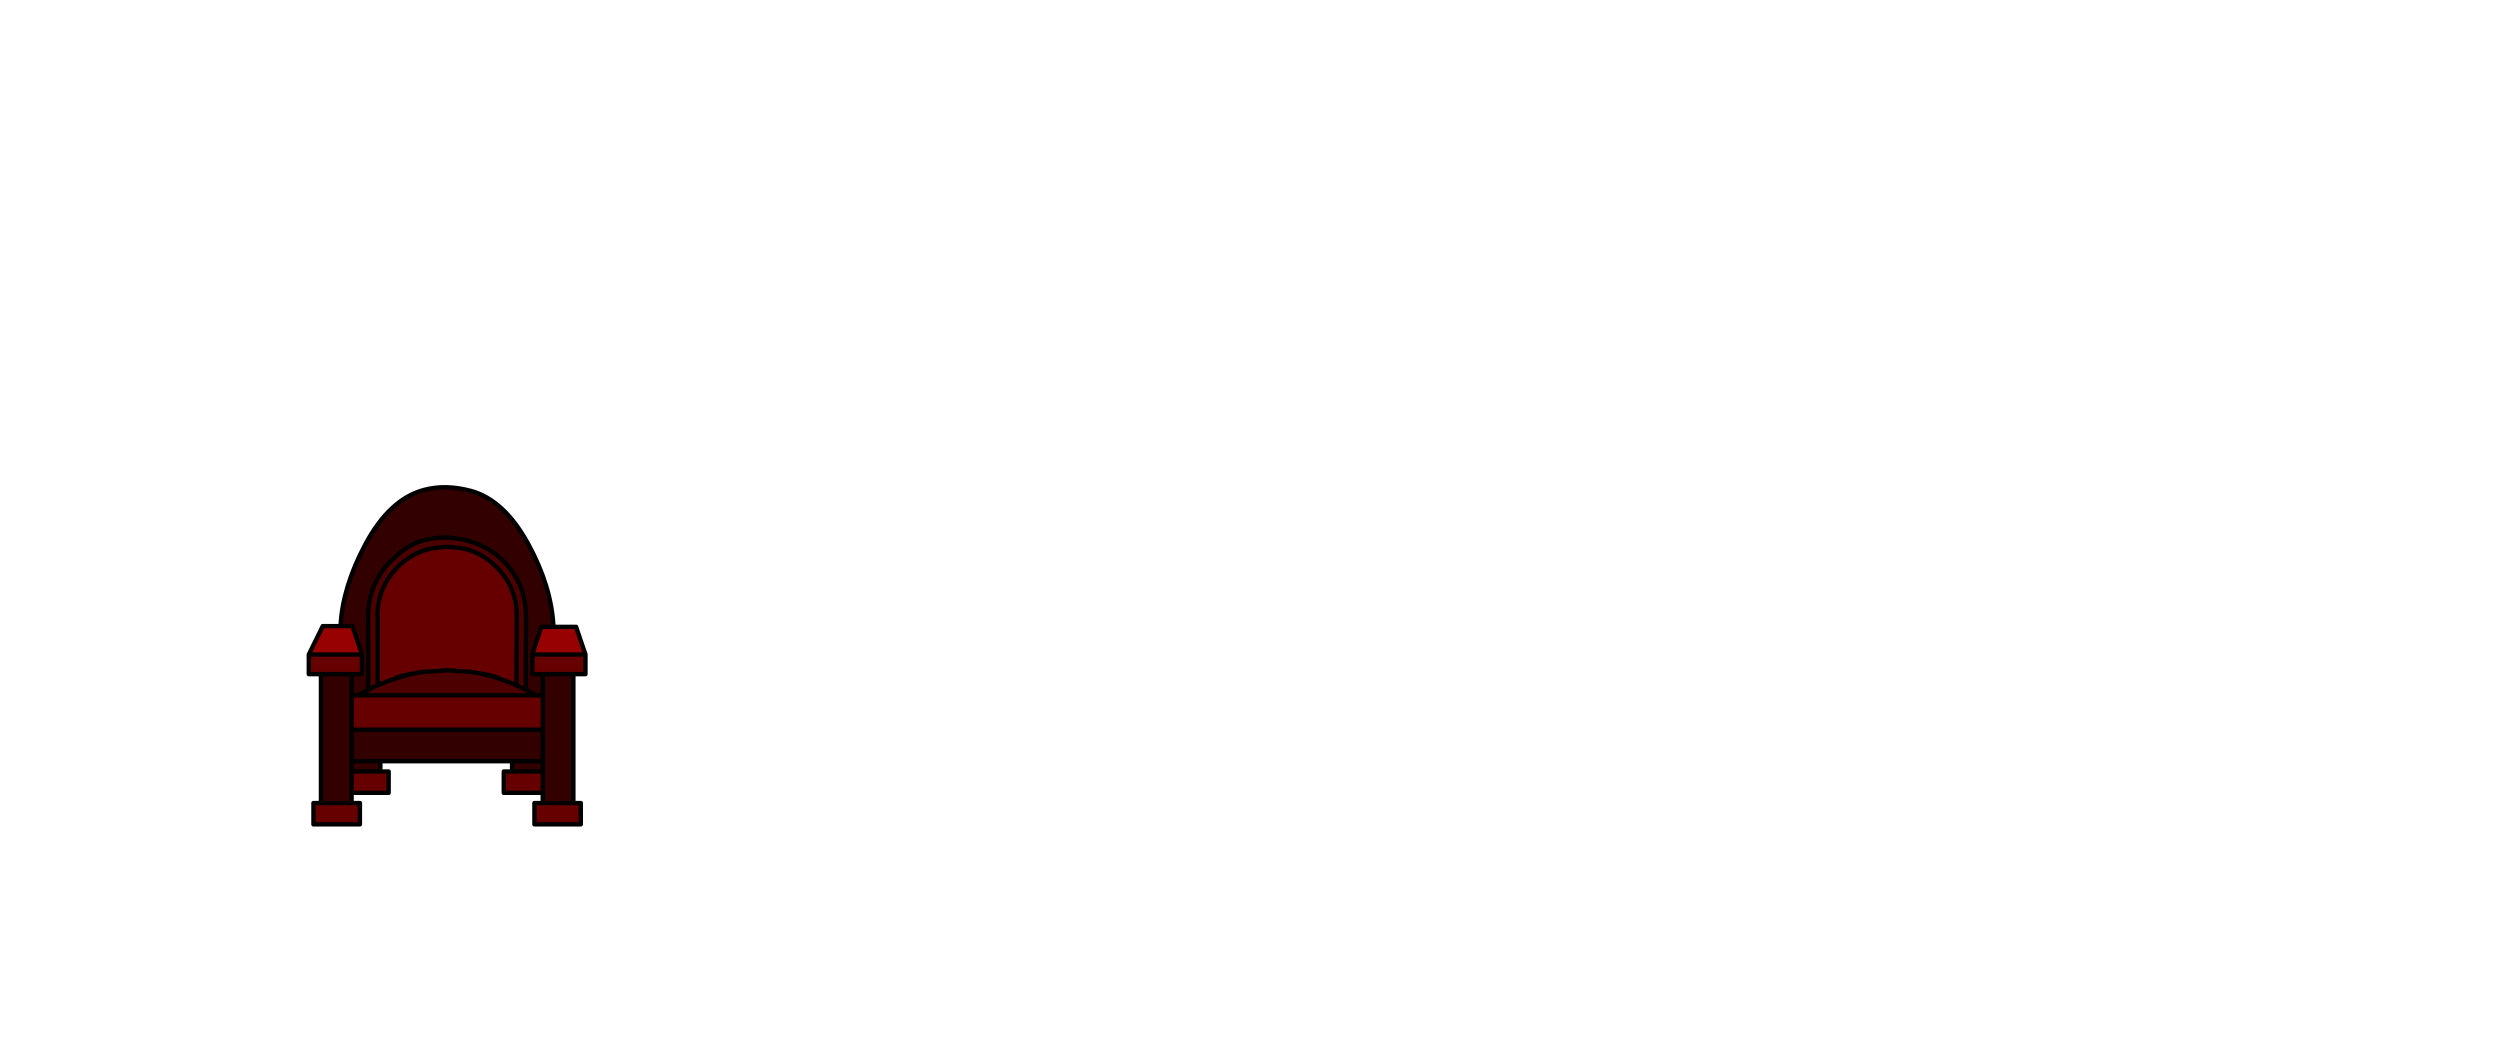<?xml version="1.0" encoding="UTF-8" standalone="no"?>
<svg xmlns:xlink="http://www.w3.org/1999/xlink" height="720.75px" width="1716.8px" xmlns="http://www.w3.org/2000/svg">
  <g transform="matrix(1, 0, 0, 1, 307.05, 450.35)">
    <use height="234.5" transform="matrix(1.0, 0.0, 0.0, 1.0, -96.5, -117.25)" width="193.0" xlink:href="#shape0"/>
  </g>
  <defs>
    <g id="shape0" transform="matrix(1, 0, 0, 1, 96.5, 117.25)">
      <path d="M-73.2 -20.4 Q-71.8 -47.35 -56.15 -76.55 -39.75 -107.3 -16.3 -113.8 -1.25 -118.0 16.45 -113.2 39.4 -106.9 56.0 -76.25 71.65 -47.4 73.05 -19.9 L64.65 -19.9 58.5 -0.9 58.5 12.6 65.65 12.6 65.65 27.15 65.65 12.6 86.7 12.6 86.7 99.85 86.7 101.1 65.65 101.1 65.65 99.85 65.65 94.1 65.65 79.45 65.65 72.4 65.65 50.75 65.65 72.4 65.65 79.45 44.6 79.45 44.6 78.15 44.6 72.4 -45.85 72.4 -45.85 78.15 -45.85 79.45 -65.6 79.45 -65.6 94.1 -65.6 99.85 -65.6 101.1 -86.65 101.1 -86.65 99.85 -86.65 12.6 -65.6 12.6 -58.5 12.6 -58.5 -0.9 -65.0 -20.4 -73.2 -20.4 M-65.6 27.15 L-65.6 12.6 -65.6 27.15 -65.6 50.75 -65.6 72.4 -45.85 72.4 -65.6 72.4 -65.6 79.45 -65.6 72.4 -65.6 50.75 65.65 50.75 65.65 27.15 61.2 27.15 54.0 23.25 54.15 -27.1 Q54.1 -49.55 38.25 -65.4 L34.2 -69.1 Q20.05 -80.05 0.05 -81.25 L0.0 -81.25 Q-20.9 -81.5 -34.2 -69.1 L-38.3 -65.4 Q-54.2 -49.55 -54.2 -27.1 L-54.05 23.3 -61.15 27.15 -65.6 27.15 M65.65 72.4 L44.6 72.4 65.65 72.4" fill="#330000" fill-rule="evenodd" stroke="none"/>
      <path d="M-73.2 -20.4 L-65.0 -20.4 -58.5 -0.9 -95.0 -0.9 -85.4 -20.4 -73.2 -20.4 M58.5 -0.9 L64.65 -19.9 73.05 -19.9 88.55 -19.9 95.0 -0.9 58.5 -0.9" fill="#980101" fill-rule="evenodd" stroke="none"/>
      <path d="M-58.5 -0.9 L-58.5 12.6 -65.6 12.6 -86.65 12.6 -95.0 12.6 -95.0 -0.9 -58.5 -0.9 M-65.6 27.15 L-61.15 27.15 61.2 27.15 65.65 27.15 65.65 50.75 -65.6 50.75 -65.6 27.15 M65.65 12.6 L58.5 12.6 58.5 -0.9 95.0 -0.9 95.0 12.6 86.7 12.6 65.65 12.6 M86.7 101.1 L91.8 101.1 91.8 115.75 59.95 115.75 59.95 101.1 65.65 101.1 86.7 101.1 M65.65 94.1 L38.9 94.1 38.9 79.45 44.6 79.45 65.65 79.45 65.65 94.1 M-45.85 79.45 L-40.15 79.45 -40.15 94.1 -65.6 94.1 -65.6 79.45 -45.85 79.45 M-65.6 101.1 L-59.9 101.1 -59.9 115.75 -91.8 115.75 -91.8 101.1 -86.65 101.1 -65.6 101.1 M-33.95 15.1 Q-40.85 17.25 -47.65 20.25 L-47.65 -24.5 -47.8 -27.35 Q-47.8 -47.05 -33.9 -60.95 -23.4 -71.45 -9.6 -73.95 L-0.3 -74.85 0.35 -74.85 9.6 -73.95 Q23.4 -71.45 33.9 -60.95 47.8 -47.05 47.8 -27.35 L47.65 20.25 Q40.85 17.25 33.95 15.1 L34.45 14.7 25.6 12.6 17.15 11.15 0.0 9.9 -17.1 11.15 -25.55 12.6 Q-30.0 13.45 -34.4 14.7 L-33.95 15.1" fill="#660000" fill-rule="evenodd" stroke="none"/>
      <path d="M-61.15 27.15 L-54.05 23.3 -54.2 -27.1 Q-54.2 -49.55 -38.3 -65.4 L-34.2 -69.1 Q-20.9 -81.5 0.0 -81.25 L0.05 -81.25 Q20.05 -80.05 34.2 -69.1 L38.25 -65.4 Q54.1 -49.55 54.15 -27.1 L54.0 23.25 61.2 27.15 -61.15 27.15 M33.95 15.1 Q40.85 17.25 47.65 20.25 L47.8 -27.35 Q47.8 -47.05 33.9 -60.95 23.4 -71.45 9.6 -73.95 L0.35 -74.85 -0.3 -74.85 -9.6 -73.95 Q-23.4 -71.45 -33.9 -60.95 -47.8 -47.05 -47.8 -27.35 L-47.65 -24.5 -47.65 20.25 Q-40.85 17.25 -33.95 15.1 -25.6 12.5 -17.1 11.15 L0.0 9.9 17.15 11.15 Q25.6 12.5 33.95 15.1 M-47.65 20.25 Q-50.85 21.7 -54.05 23.3 -50.85 21.7 -47.65 20.25 M47.65 20.25 L54.0 23.25 47.65 20.25" fill="#4d0000" fill-rule="evenodd" stroke="none"/>
      <path d="M73.05 -19.9 Q71.65 -47.4 56.0 -76.25 39.4 -106.9 16.45 -113.2 -1.25 -118.0 -16.3 -113.8 -39.75 -107.3 -56.15 -76.55 -71.8 -47.35 -73.2 -20.4 L-65.0 -20.4 -58.5 -0.9 -58.5 12.6 -65.6 12.6 -65.6 27.15 -61.15 27.15 -54.05 23.3 -54.2 -27.1 Q-54.2 -49.55 -38.3 -65.4 L-34.2 -69.1 Q-20.9 -81.5 0.0 -81.25 L0.05 -81.25 Q20.05 -80.05 34.2 -69.1 L38.25 -65.4 Q54.1 -49.55 54.15 -27.1 L54.0 23.25 61.2 27.15 65.65 27.15 65.65 12.6 58.5 12.6 58.5 -0.9 64.65 -19.9 73.05 -19.9 88.55 -19.9 95.0 -0.9 95.0 12.6 86.7 12.6 86.7 99.85 M86.7 101.1 L91.8 101.1 91.8 115.75 59.95 115.75 59.95 101.1 65.65 101.1 86.7 101.1 M65.65 99.85 L65.65 94.1 38.9 94.1 38.9 79.45 44.6 79.45 65.65 79.45 65.65 94.1 M44.6 78.15 L44.6 72.4 -45.85 72.4 -45.85 78.15 M-45.85 79.45 L-40.15 79.45 -40.15 94.1 -65.6 94.1 -65.6 99.85 M-65.6 101.1 L-59.9 101.1 -59.9 115.75 -91.8 115.75 -91.8 101.1 -86.65 101.1 M-86.65 99.85 L-86.65 12.6 -95.0 12.6 -95.0 -0.9 -85.4 -20.4 -73.2 -20.4 M95.0 -0.9 L58.5 -0.9 M86.7 12.6 L65.65 12.6 M65.65 27.15 L65.65 50.75 65.65 72.4 65.65 79.45 M33.95 15.1 Q40.85 17.25 47.65 20.25 L47.8 -27.35 Q47.8 -47.05 33.9 -60.95 23.4 -71.45 9.6 -73.95 L0.35 -74.85 -0.3 -74.85 -9.6 -73.95 Q-23.4 -71.45 -33.9 -60.95 -47.8 -47.05 -47.8 -27.35 L-47.65 -24.5 -47.65 20.25 Q-40.85 17.25 -33.95 15.1 L-34.4 14.7 Q-30.0 13.45 -25.55 12.6 L-17.1 11.15 0.0 9.9 17.15 11.15 25.6 12.6 34.45 14.7 33.95 15.1 Q25.6 12.5 17.15 11.15 M-58.5 -0.9 L-95.0 -0.9 M-65.6 50.75 L-65.6 27.15 M-54.05 23.3 Q-50.85 21.7 -47.65 20.25 M-45.85 79.45 L-65.6 79.45 -65.6 94.1 M-45.85 72.4 L-65.6 72.4 -65.6 79.45 M-65.6 12.6 L-86.65 12.6 M-65.6 50.75 L-65.6 72.4 M-65.6 101.1 L-86.65 101.1 M-17.1 11.15 Q-25.6 12.5 -33.95 15.1 M54.0 23.25 L47.65 20.25 M44.6 72.4 L65.65 72.4 M61.2 27.15 L-61.15 27.15 M65.65 50.75 L-65.6 50.75" fill="none" stroke="#000000" stroke-linecap="round" stroke-linejoin="round" stroke-width="3.0"/>
    </g>
  </defs>
</svg>
